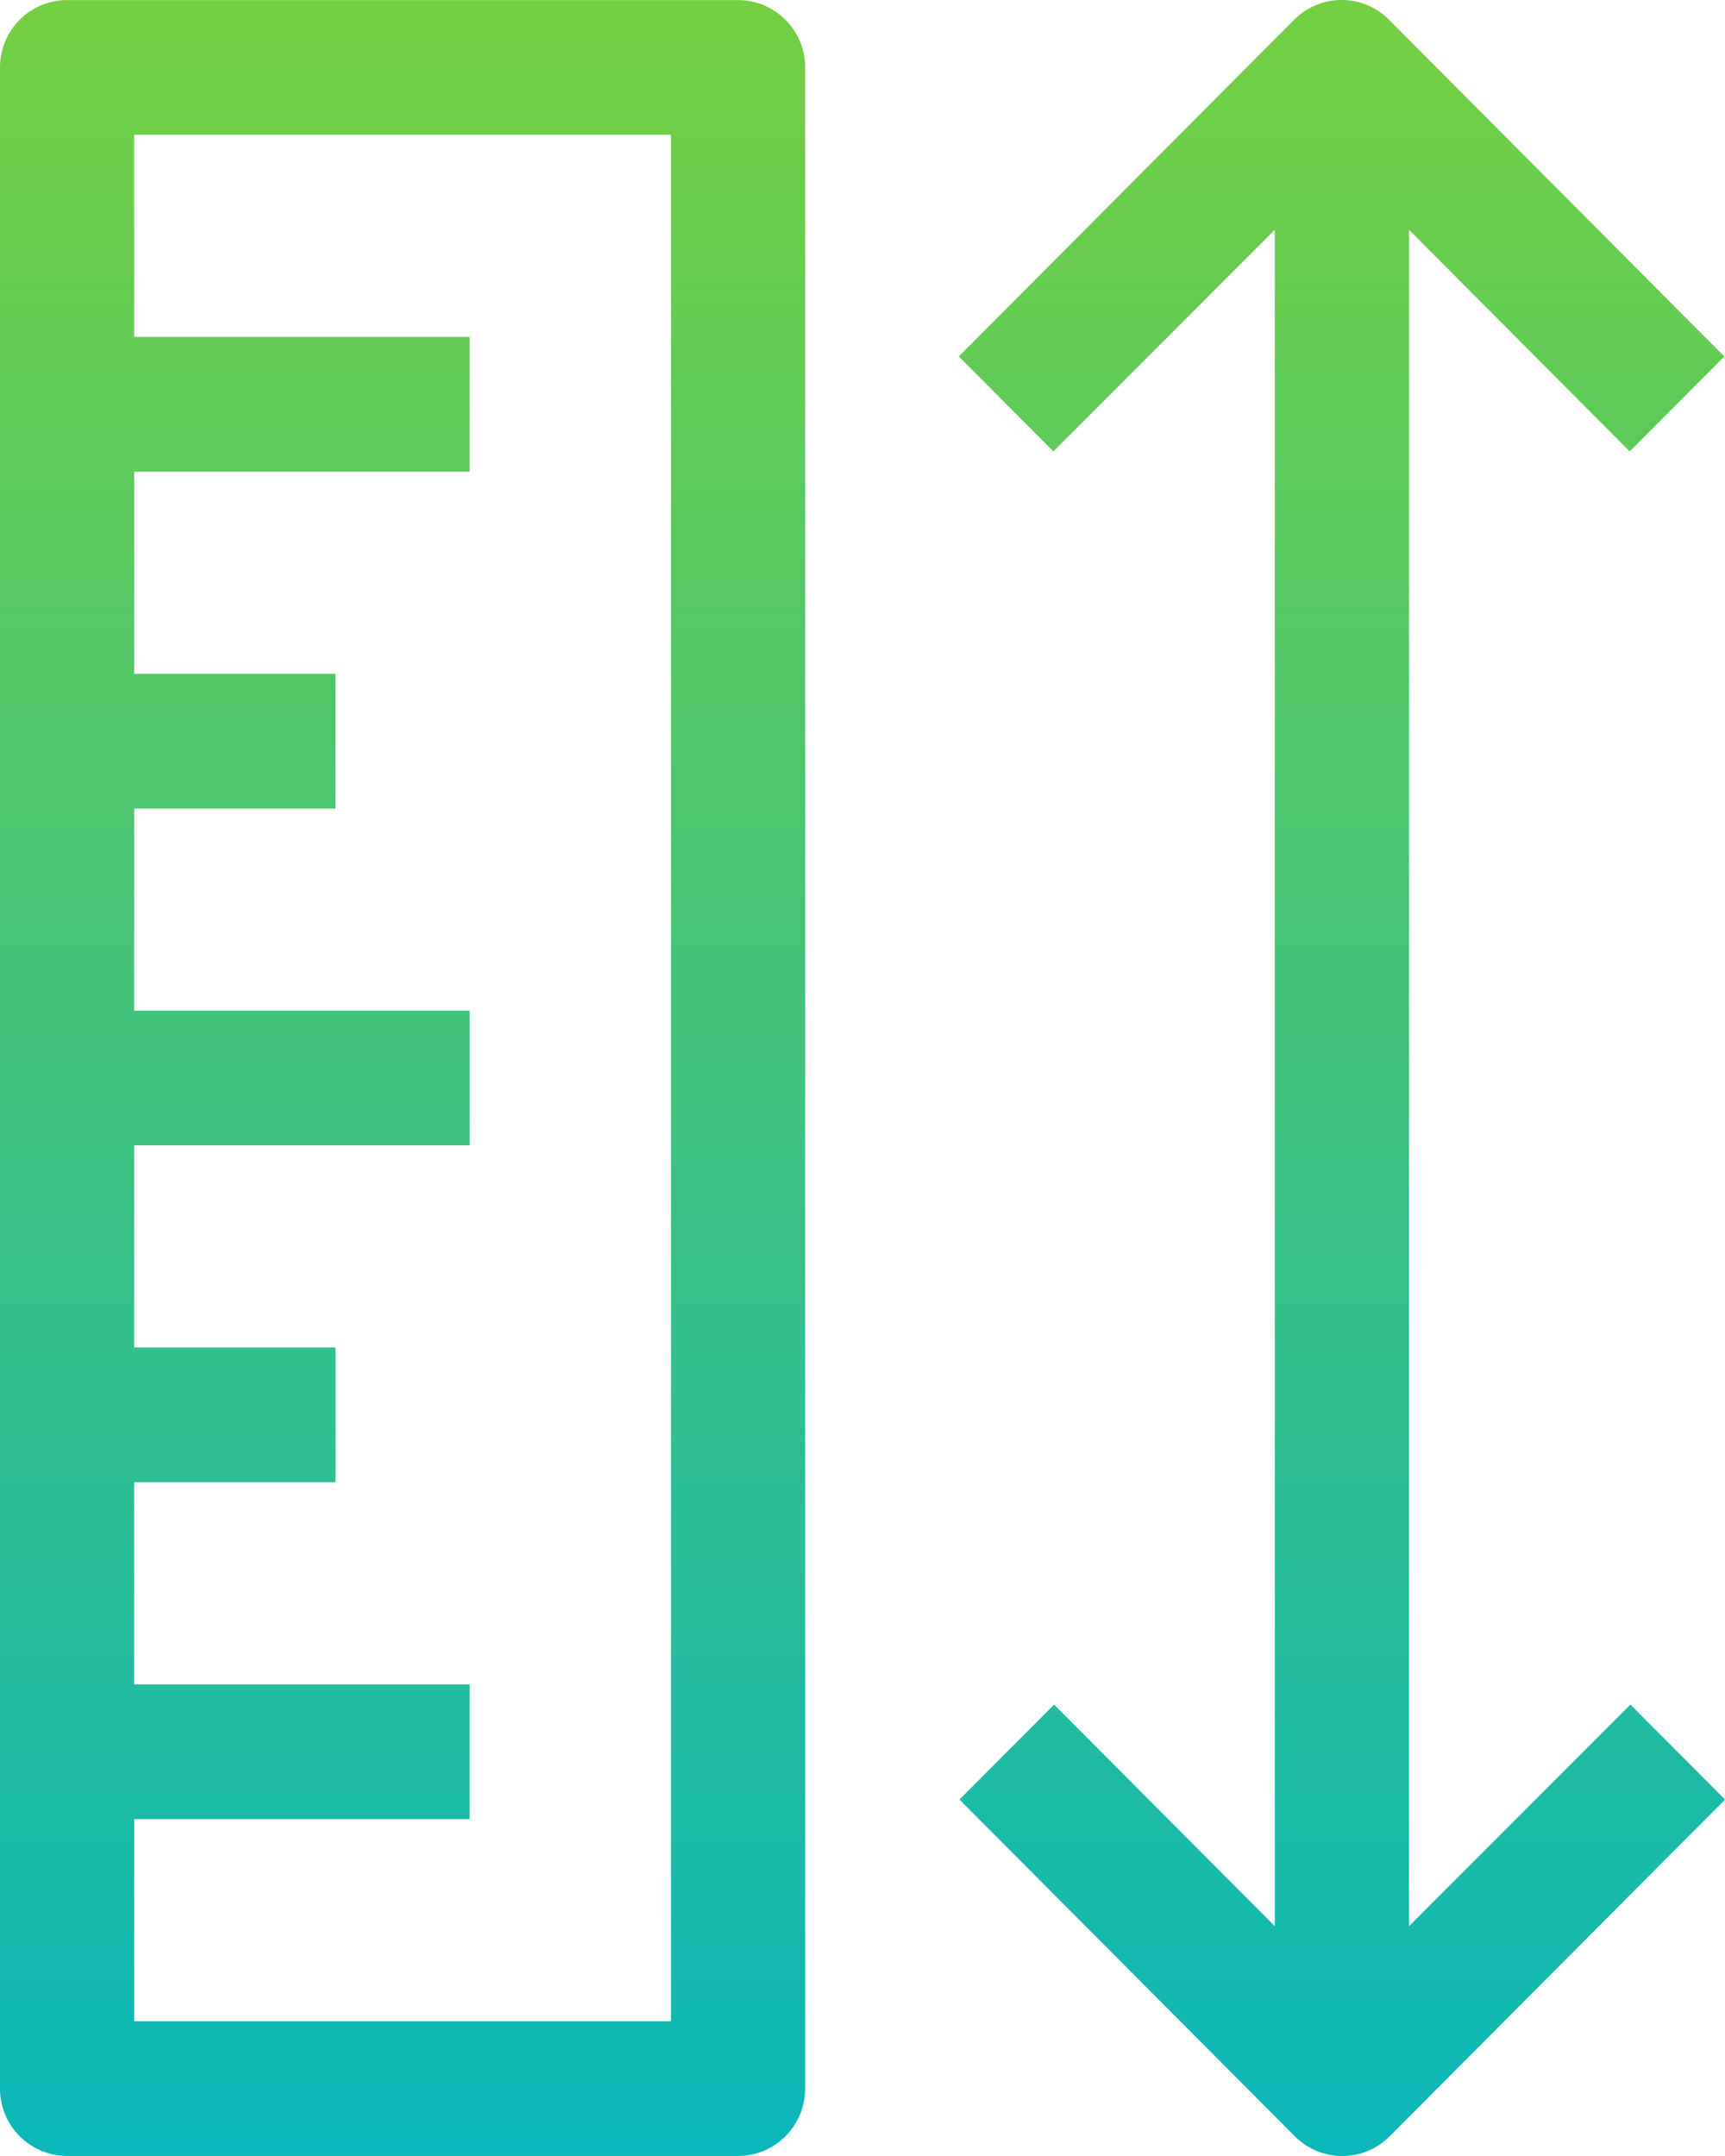<svg width="48" height="60" viewBox="0 0 48 60" fill="none" xmlns="http://www.w3.org/2000/svg">
<path d="M20.537 0.002H1.867C0.836 0.002 0 0.841 0 1.876V58.124C0 59.159 0.836 59.999 1.867 59.999H20.537C21.568 59.999 22.404 59.159 22.404 58.124V1.876C22.404 0.841 21.568 0.002 20.537 0.002ZM18.67 56.249H3.734V50.624H13.069V46.874H3.734V41.249H9.335V37.5H3.734V31.875H13.069V28.125H3.734V22.5H9.335V18.751H3.734V13.126H13.069V9.376H3.734V3.751H18.67V56.249Z" fill="url(#paint0_linear)"/>
<path d="M45.368 47.437L39.207 53.605V6.395L45.349 12.563L47.982 9.92L38.647 0.545C37.919 -0.182 36.743 -0.182 36.015 0.545L26.68 9.92L29.312 12.563L35.473 6.395V53.605L29.331 47.437L26.698 50.08L36.033 59.455C36.761 60.182 37.938 60.182 38.666 59.455L48.001 50.08L45.368 47.437Z" fill="url(#paint1_linear)"/>
<defs>
<linearGradient id="paint0_linear" x1="11.202" y1="0.002" x2="11.202" y2="59.999" gradientUnits="userSpaceOnUse">
<stop stop-color="#74CF41"/>
<stop offset="1" stop-color="#0BB7BA"/>
</linearGradient>
<linearGradient id="paint1_linear" x1="37.34" y1="0" x2="37.34" y2="60" gradientUnits="userSpaceOnUse">
<stop stop-color="#74CF41"/>
<stop offset="1" stop-color="#0BB7BA"/>
</linearGradient>
</defs>
</svg>

